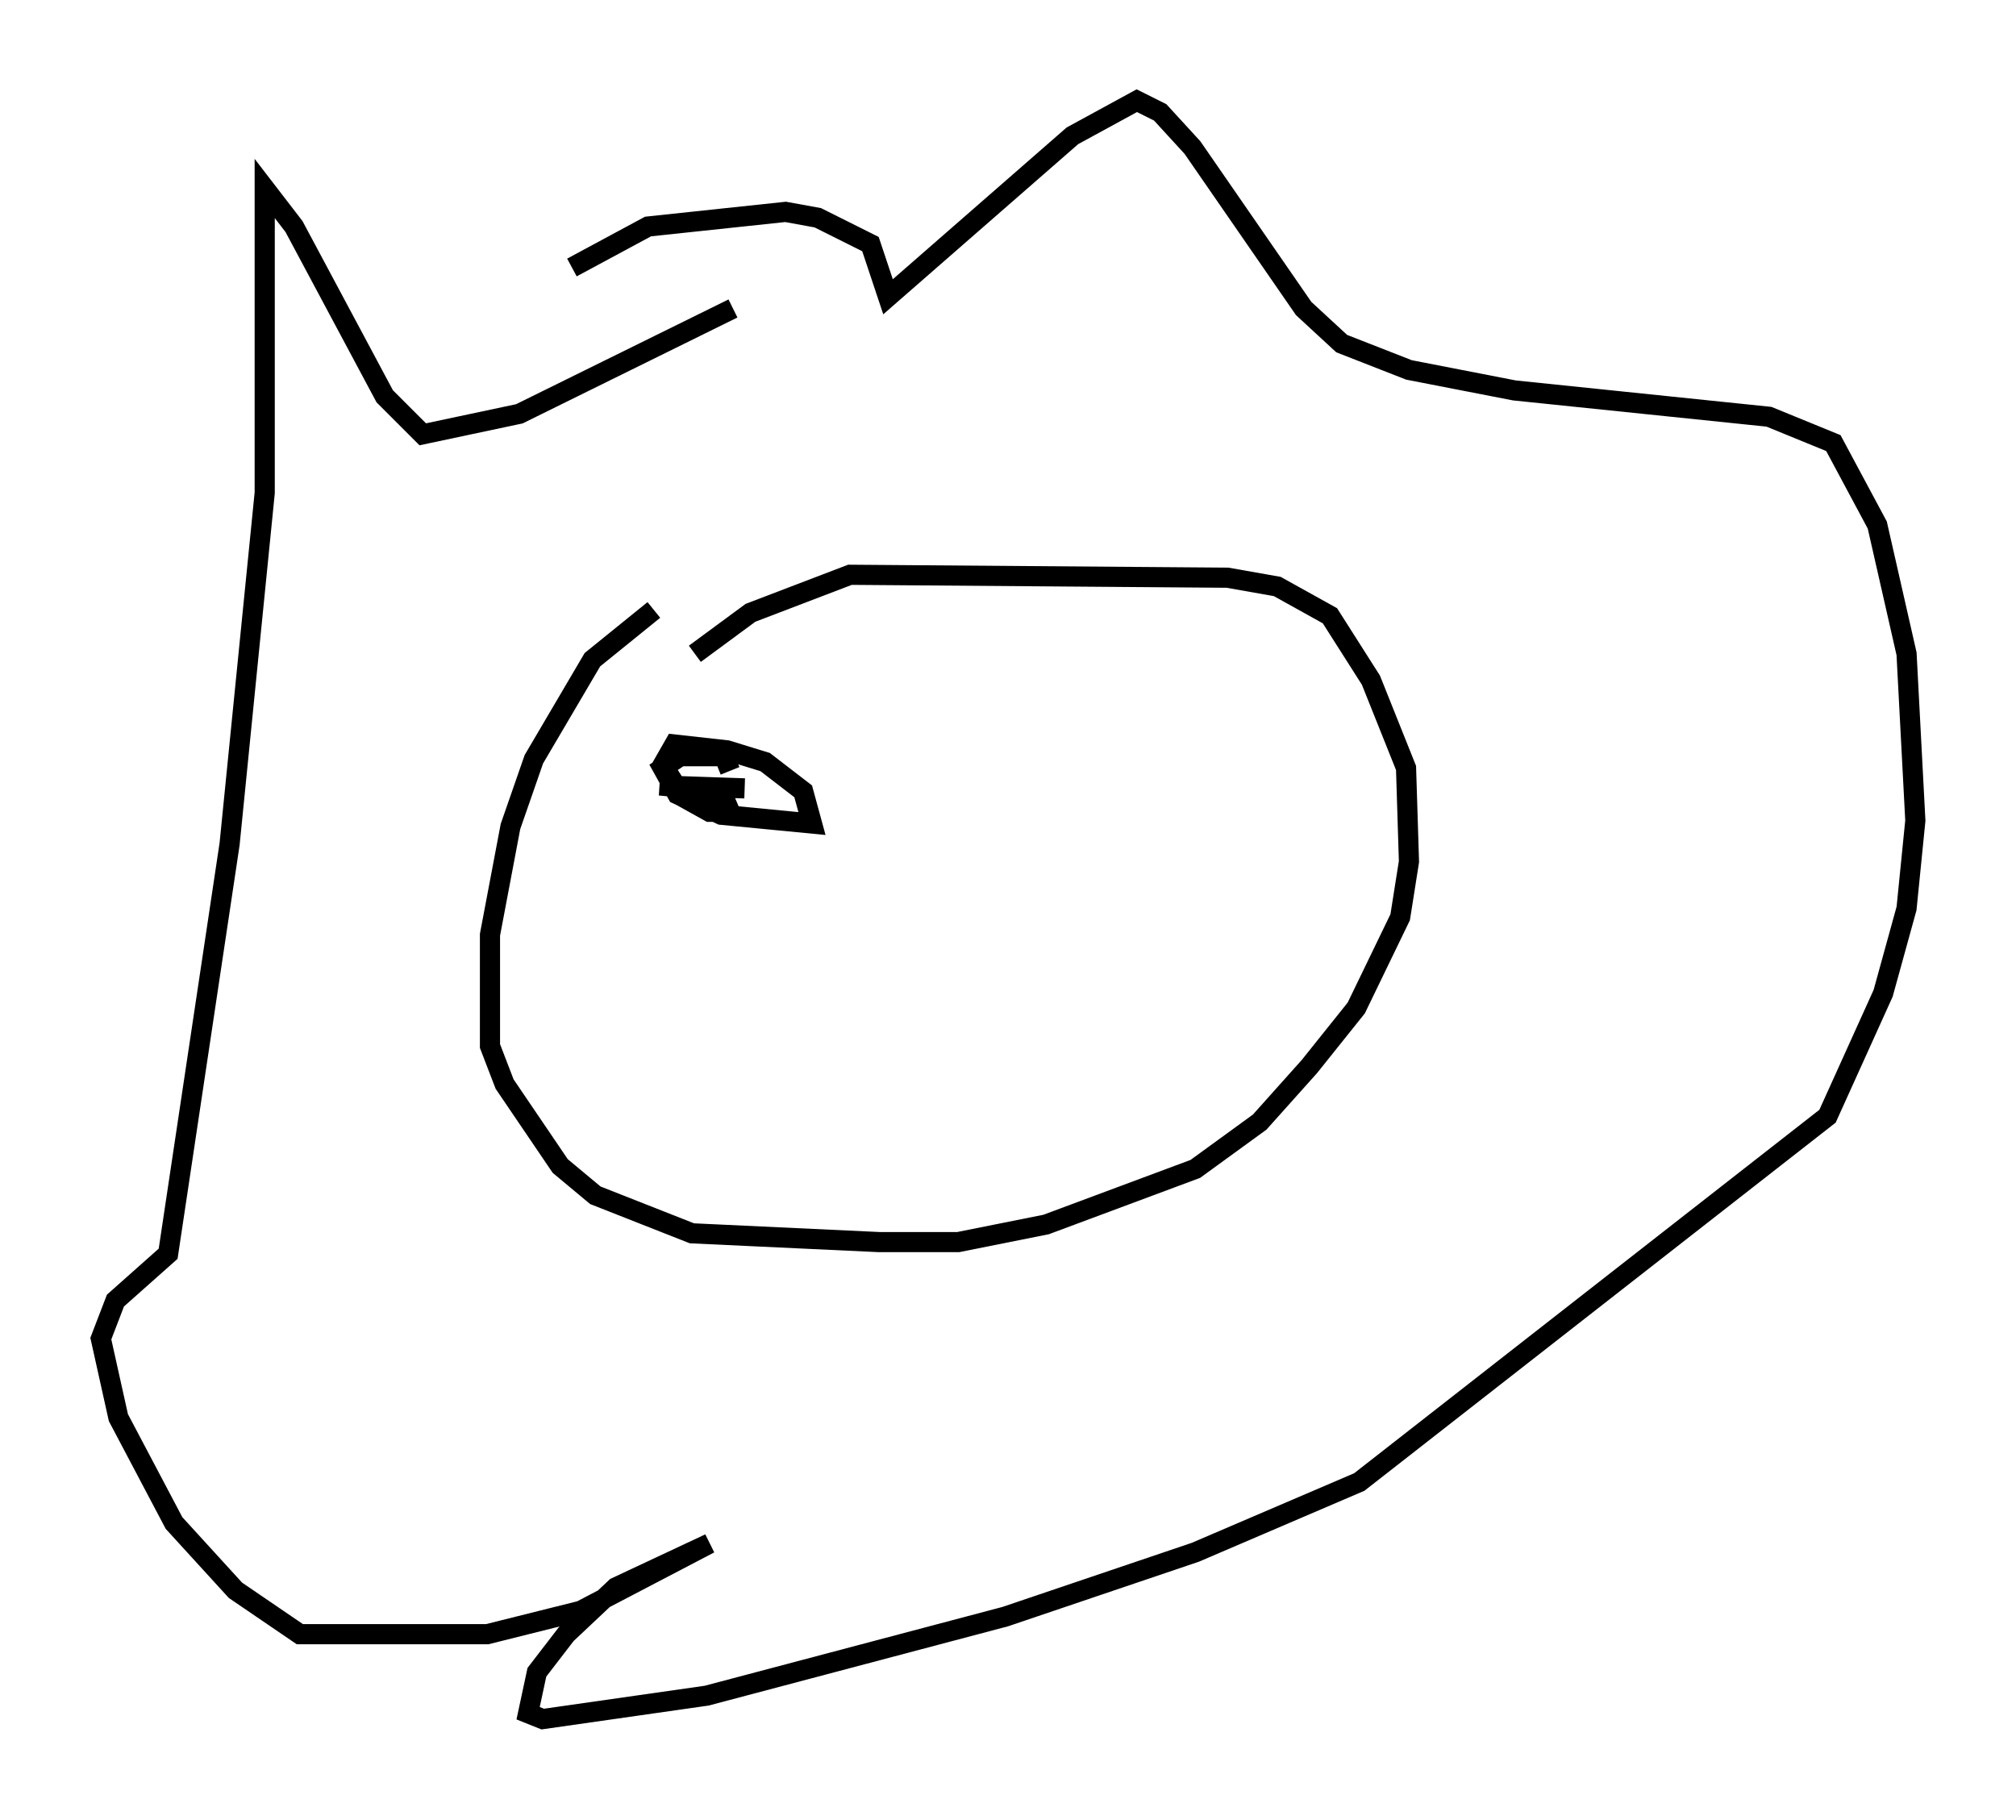 <?xml version="1.0" encoding="utf-8" ?>
<svg baseProfile="full" height="90.324" version="1.1" width="100.056" xmlns="http://www.w3.org/2000/svg" xmlns:ev="http://www.w3.org/2001/xml-events" xmlns:xlink="http://www.w3.org/1999/xlink"><defs /><rect fill="white" height="90.324" width="100.056" x="0" y="0" /><path d="M38.117, 30.564 m-5.665, -0.291 l-3.05, 2.469 -2.905, 4.939 l-1.162, 3.341 -1.017, 5.374 l0.0, 5.52 0.726, 1.888 l2.76, 4.067 1.743, 1.453 l4.793, 1.888 9.296, 0.436 l3.922, 0.0 4.358, -0.872 l7.408, -2.76 3.196, -2.324 l2.469, -2.76 2.324, -2.905 l2.179, -4.503 0.436, -2.76 l-0.145, -4.648 -1.743, -4.358 l-2.034, -3.196 -2.615, -1.453 l-2.469, -0.436 -18.737, -0.145 l-4.939, 1.888 -2.76, 2.034 m-6.101, -19.173 l3.777, -2.034 6.827, -0.726 l1.598, 0.291 2.615, 1.307 l0.872, 2.615 9.151, -7.989 l3.196, -1.743 1.162, 0.581 l1.598, 1.743 5.52, 7.989 l1.888, 1.743 3.341, 1.307 l5.229, 1.017 12.637, 1.307 l3.196, 1.307 2.179, 4.067 l1.453, 6.391 0.436, 8.279 l-0.436, 4.358 -1.162, 4.212 l-2.76, 6.101 -23.24, 18.156 l-8.134, 3.486 -9.441, 3.196 l-14.816, 3.922 -8.134, 1.162 l-0.726, -0.291 0.436, -2.034 l1.453, -1.888 2.469, -2.324 l4.648, -2.179 -6.391, 3.341 l-4.648, 1.162 -9.296, 0.0 l-3.196, -2.179 -3.05, -3.341 l-2.76, -5.229 -0.872, -3.922 l0.726, -1.888 2.615, -2.324 l3.05, -20.335 1.743, -17.43 l0.0, -15.106 1.453, 1.888 l4.503, 8.425 1.888, 1.888 l4.793, -1.017 10.603, -5.229 m-0.436, 22.223 l0.291, 0.726 -0.291, -0.726 l-2.179, 0.0 -0.872, 0.581 l0.726, 1.307 2.179, 1.017 l4.503, 0.436 -0.436, -1.598 l-1.888, -1.453 -1.888, -0.581 l-2.615, -0.291 -0.581, 1.017 l1.017, 1.598 1.307, 0.726 l1.017, 0.0 -0.436, -1.017 l-3.05, -0.291 4.212, 0.145 " fill="none" stroke="black" stroke-width="1" /></svg>
